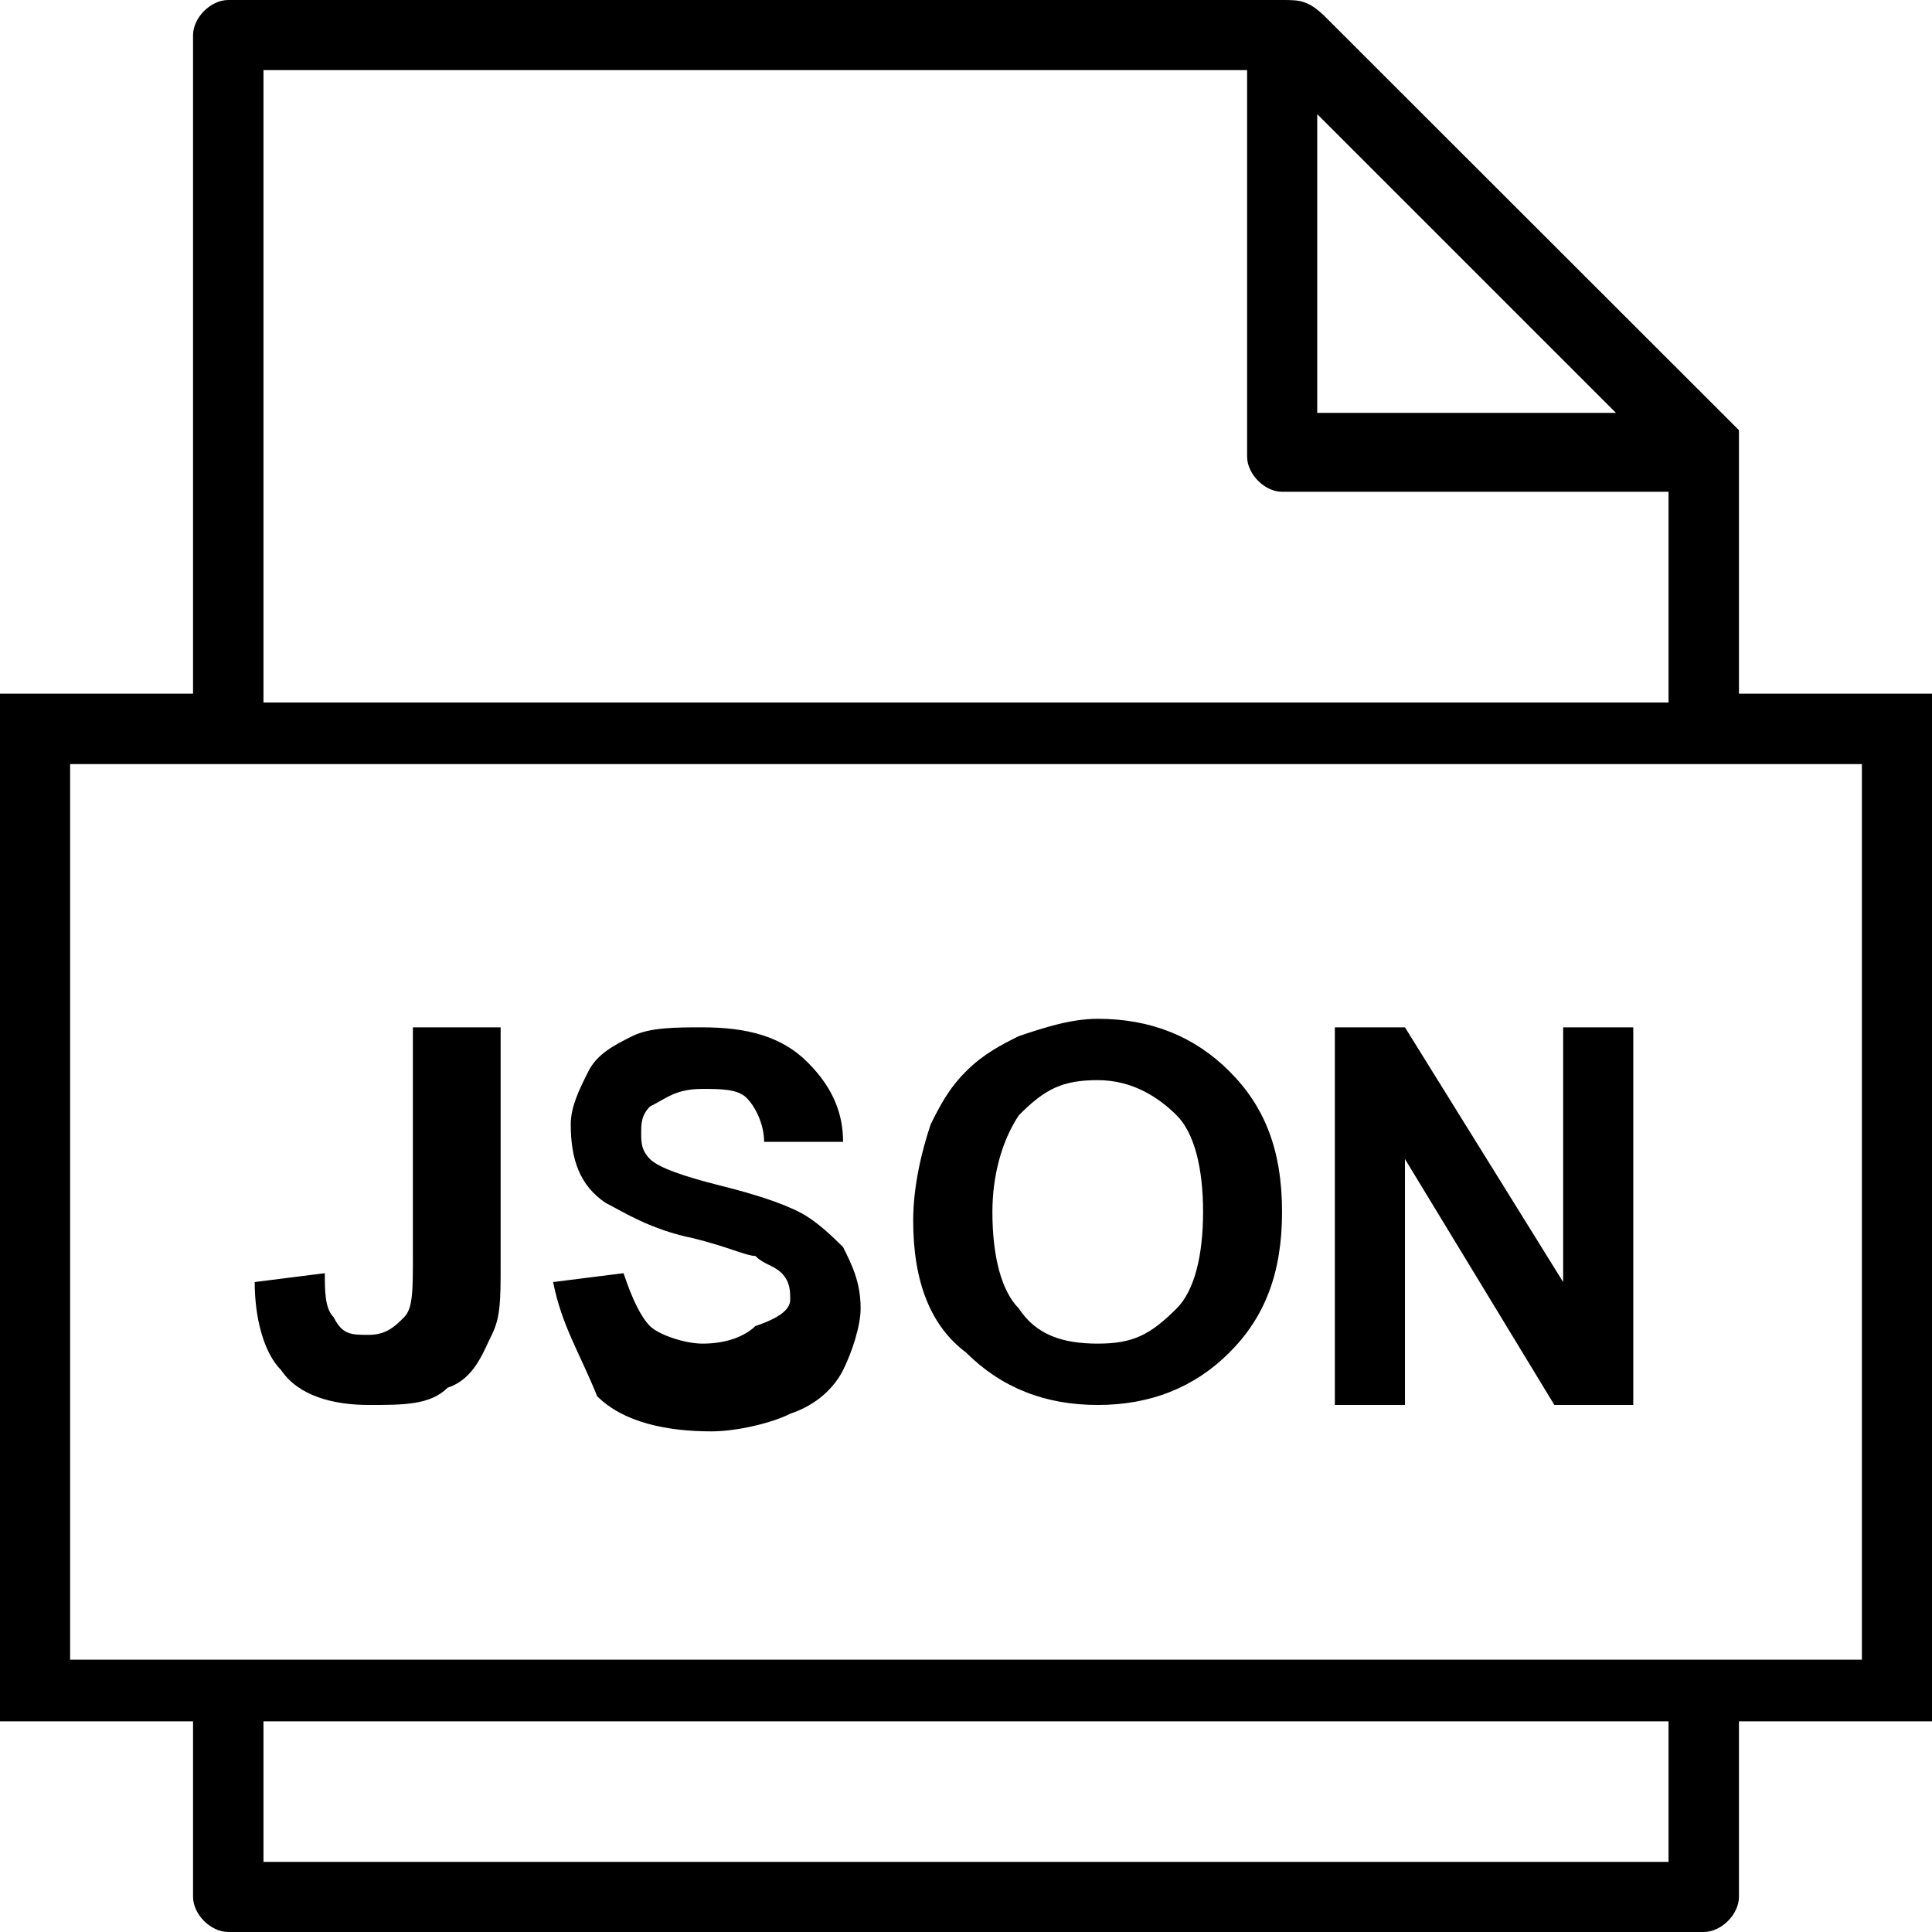 <?xml version="1.0" encoding="UTF-8"?>
<svg xmlns="http://www.w3.org/2000/svg" xmlns:xlink="http://www.w3.org/1999/xlink" width="24pt" height="24pt" viewBox="0 0 24 24" version="1.1">
<g id="surface1">
<path style=" stroke:none;fill-rule:nonzero;fill:rgb(0%,0%,0%);fill-opacity:1;" d="M 21.602 8.617 L 21.602 5.453 C 21.602 5.453 21.602 5.344 21.602 5.344 L 16.473 0.219 C 16.254 0 16.145 0 15.926 0 L 2.836 0 C 2.617 0 2.398 0.219 2.398 0.438 L 2.398 8.617 L 0 8.617 L 0 21.383 L 2.398 21.383 L 2.398 23.562 C 2.398 23.781 2.617 24 2.836 24 L 21.164 24 C 21.383 24 21.602 23.781 21.602 23.562 L 21.602 21.383 L 24 21.383 L 24 8.617 Z M 16.363 1.418 L 20.074 5.129 L 16.363 5.129 Z M 3.273 0.871 L 15.492 0.871 L 15.492 5.672 C 15.492 5.891 15.711 6.109 15.926 6.109 L 20.727 6.109 L 20.727 8.727 L 3.273 8.727 Z M 20.727 23.129 L 3.273 23.129 L 3.273 21.383 L 20.727 21.383 Z M 23.129 20.617 L 0.871 20.617 L 0.871 9.492 L 23.129 9.492 Z M 5.238 12.762 L 6.219 12.762 L 6.219 15.711 C 6.219 16.145 6.219 16.363 6.109 16.582 C 6 16.801 5.891 17.129 5.562 17.238 C 5.344 17.453 5.02 17.453 4.582 17.453 C 4.145 17.453 3.711 17.344 3.492 17.02 C 3.273 16.801 3.164 16.363 3.164 15.926 L 4.035 15.816 C 4.035 16.035 4.035 16.254 4.145 16.363 C 4.254 16.582 4.363 16.582 4.582 16.582 C 4.801 16.582 4.91 16.473 5.02 16.363 C 5.129 16.254 5.129 16.035 5.129 15.602 L 5.129 12.762 Z M 6.871 15.926 L 7.746 15.816 C 7.855 16.145 7.965 16.363 8.074 16.473 C 8.184 16.582 8.508 16.691 8.727 16.691 C 9.055 16.691 9.273 16.582 9.383 16.473 C 9.711 16.363 9.816 16.254 9.816 16.145 C 9.816 16.035 9.816 15.926 9.711 15.816 C 9.602 15.711 9.492 15.711 9.383 15.602 C 9.273 15.602 9.055 15.492 8.617 15.383 C 8.074 15.273 7.746 15.055 7.527 14.945 C 7.199 14.727 7.09 14.398 7.09 13.965 C 7.09 13.746 7.199 13.527 7.309 13.309 C 7.418 13.09 7.637 12.98 7.855 12.871 C 8.074 12.762 8.398 12.762 8.727 12.762 C 9.273 12.762 9.711 12.871 10.035 13.199 C 10.363 13.527 10.473 13.855 10.473 14.184 L 9.492 14.184 C 9.492 13.965 9.383 13.746 9.273 13.637 C 9.164 13.527 8.945 13.527 8.727 13.527 C 8.398 13.527 8.289 13.637 8.074 13.746 C 7.965 13.855 7.965 13.965 7.965 14.074 C 7.965 14.184 7.965 14.289 8.074 14.398 C 8.184 14.508 8.508 14.617 8.945 14.727 C 9.383 14.836 9.711 14.945 9.926 15.055 C 10.145 15.164 10.363 15.383 10.473 15.492 C 10.582 15.711 10.691 15.926 10.691 16.254 C 10.691 16.473 10.582 16.801 10.473 17.02 C 10.363 17.238 10.145 17.453 9.816 17.562 C 9.602 17.672 9.164 17.781 8.836 17.781 C 8.289 17.781 7.746 17.672 7.418 17.344 C 7.199 16.801 6.98 16.473 6.871 15.926 Z M 11.344 15.164 C 11.344 14.727 11.453 14.289 11.562 13.965 C 11.672 13.746 11.781 13.527 12 13.309 C 12.219 13.09 12.438 12.98 12.656 12.871 C 12.98 12.762 13.309 12.656 13.637 12.656 C 14.289 12.656 14.836 12.871 15.273 13.309 C 15.711 13.746 15.926 14.289 15.926 15.055 C 15.926 15.816 15.711 16.363 15.273 16.801 C 14.836 17.238 14.289 17.453 13.637 17.453 C 12.98 17.453 12.438 17.238 12 16.801 C 11.562 16.473 11.344 15.926 11.344 15.164 Z M 12.328 15.055 C 12.328 15.602 12.438 16.035 12.656 16.254 C 12.871 16.582 13.199 16.691 13.637 16.691 C 14.074 16.691 14.289 16.582 14.617 16.254 C 14.836 16.035 14.945 15.602 14.945 15.055 C 14.945 14.508 14.836 14.074 14.617 13.855 C 14.398 13.637 14.074 13.418 13.637 13.418 C 13.199 13.418 12.98 13.527 12.656 13.855 C 12.438 14.184 12.328 14.617 12.328 15.055 Z M 16.582 17.453 L 16.582 12.762 L 17.453 12.762 L 19.418 15.926 L 19.418 12.762 L 20.289 12.762 L 20.289 17.453 L 19.309 17.453 L 17.453 14.398 L 17.453 17.453 Z M 16.582 17.453 "/>
</g>
</svg>
